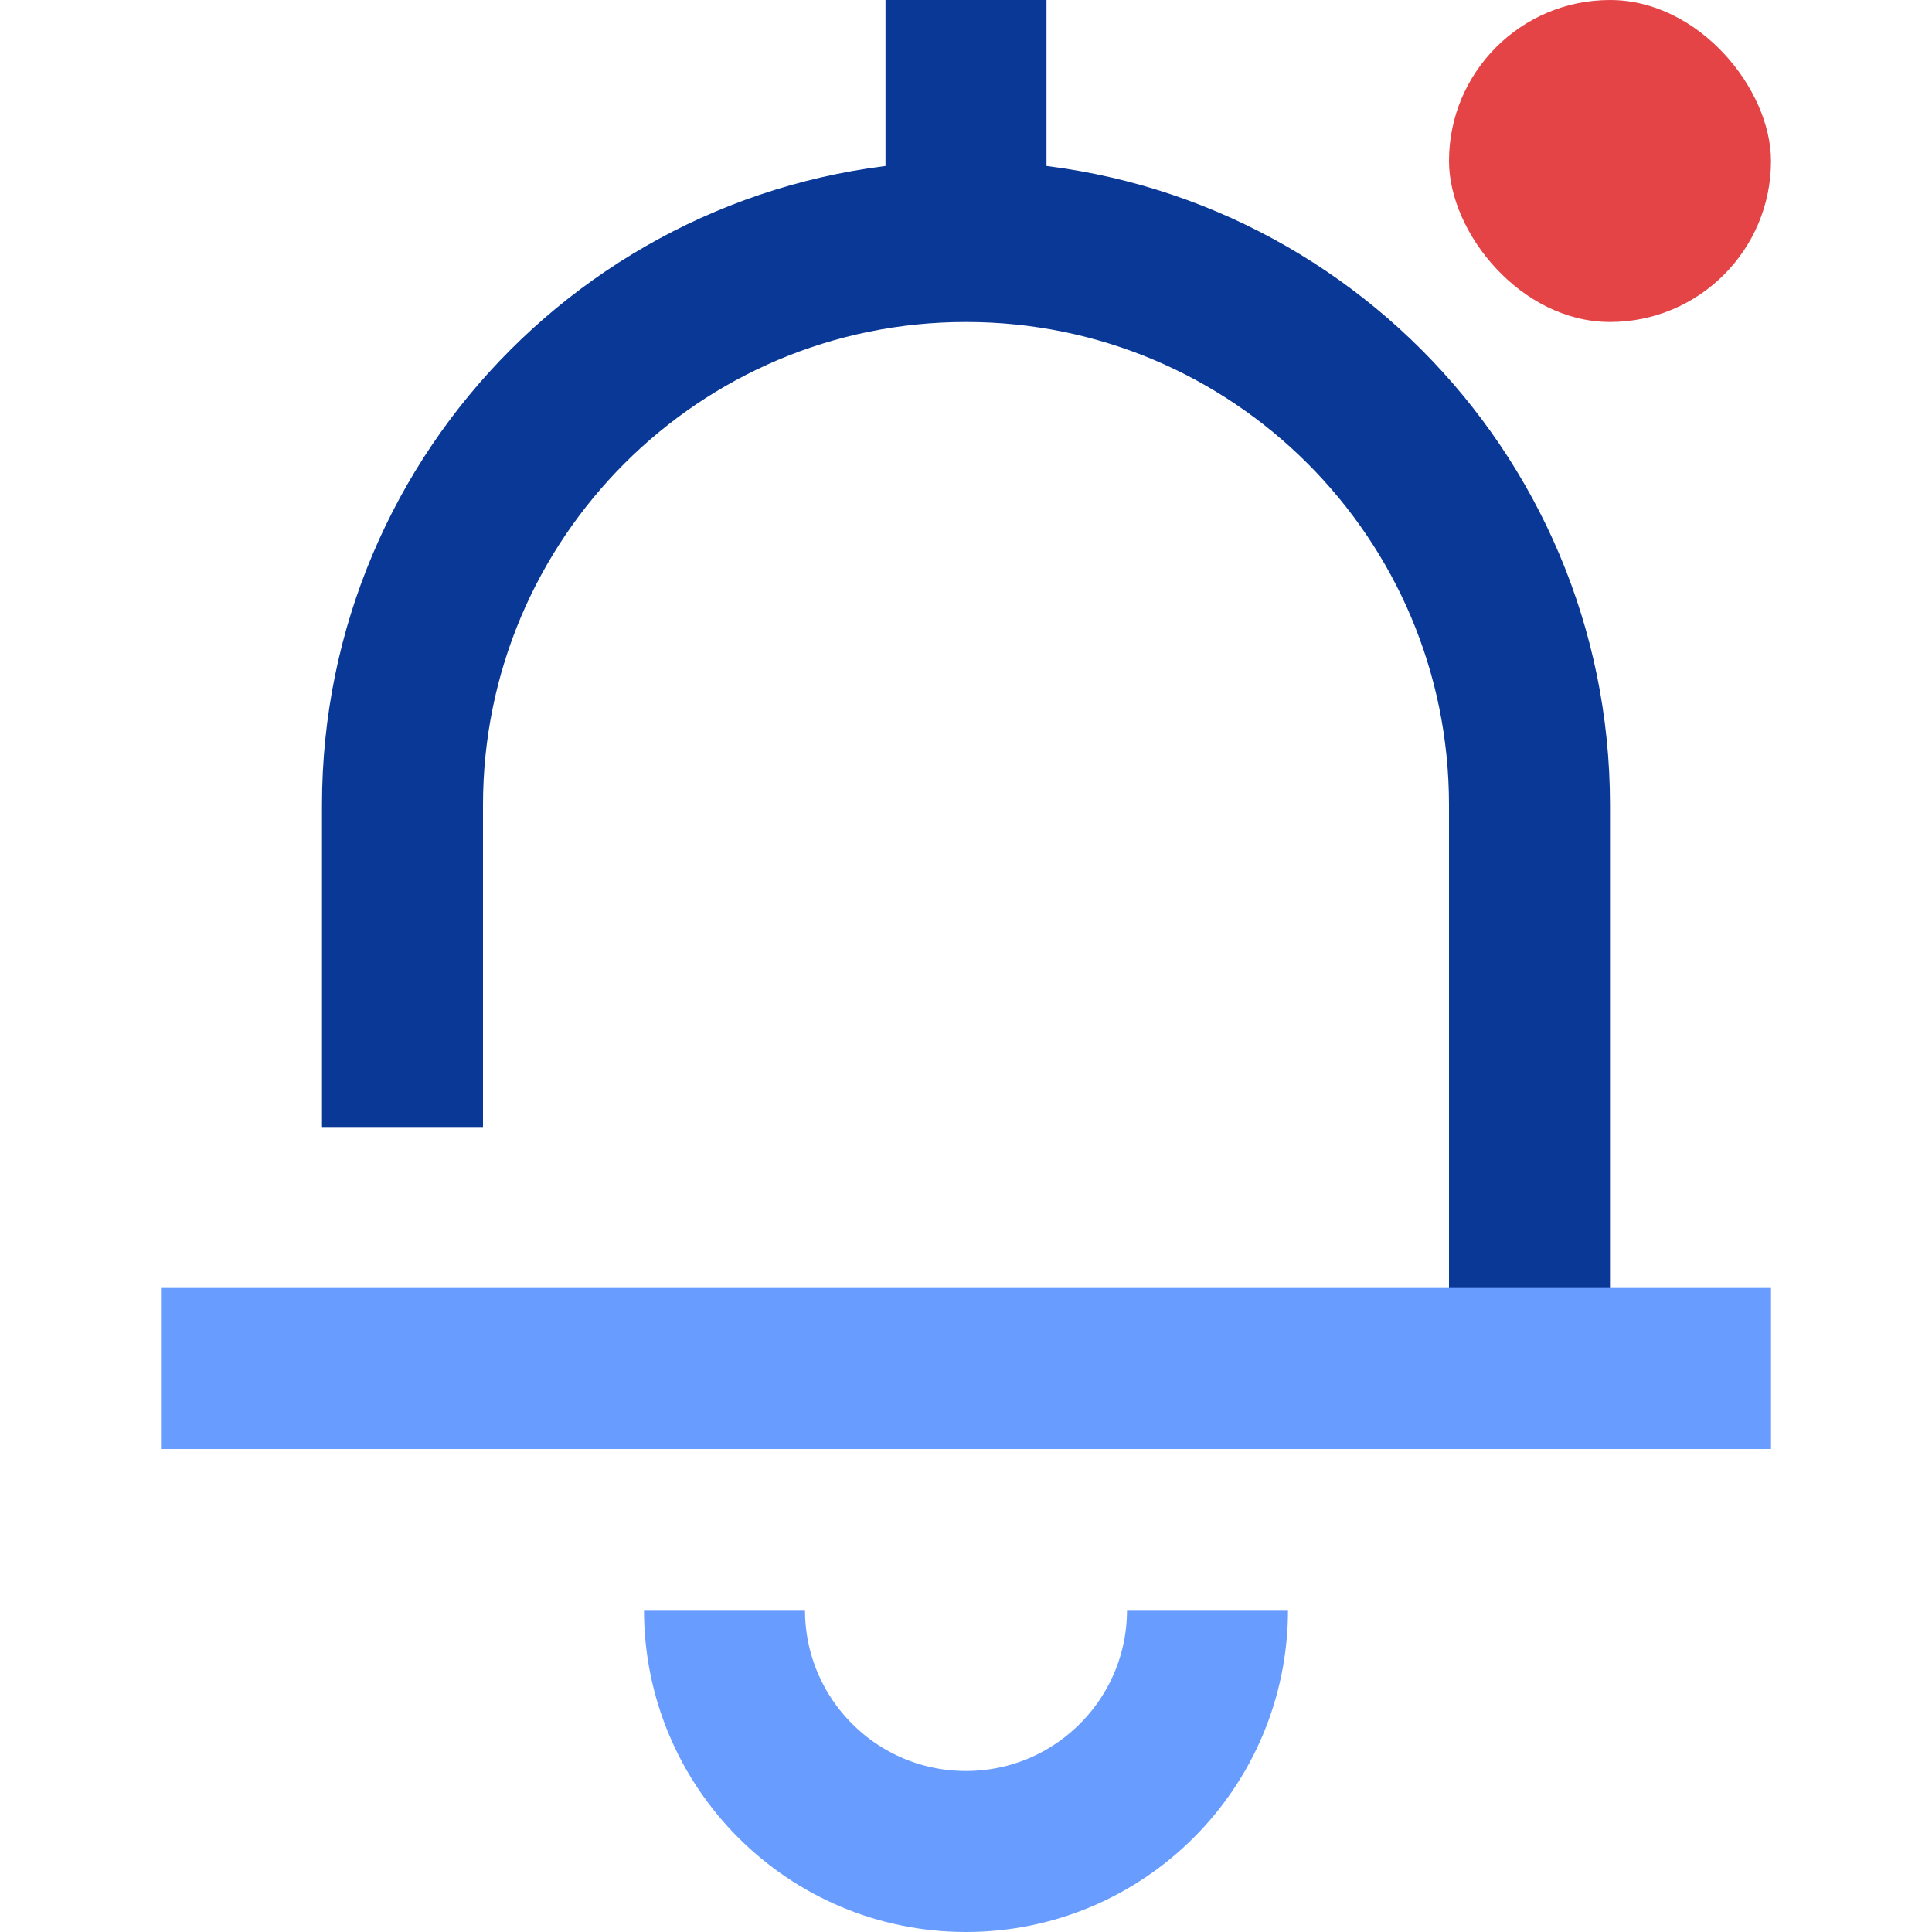 <?xml version="1.0" encoding="UTF-8"?>
<svg width="24px" height="24px" viewBox="0 0 24 24" version="1.1" xmlns="http://www.w3.org/2000/svg" xmlns:xlink="http://www.w3.org/1999/xlink">
    <!-- Generator: Sketch 52.2 (67145) - http://www.bohemiancoding.com/sketch -->
    <title>消息未读</title>
    <desc>Created with Sketch.</desc>
    <g id="消息未读" stroke="none" stroke-width="1" fill="none" fill-rule="evenodd">
        <g id="分组-9">
            <g id="ic_message">
                <rect id="Rectangle" x="0" y="0" width="24" height="24"></rect>
                <path d="M5,14 C5,13.111 5,11.778 5,10 C5,6.134 8.134,3 12,3 C15.866,3 19,6.134 19,10 L19,18" id="Path" stroke="#093896" stroke-width="2"></path>
                <path d="M2,17 L22,17" id="Path-2" stroke="#689DFF" stroke-width="2"></path>
                <path d="M9,20 C9,21.657 10.343,23 12,23 C13.657,23 15,21.657 15,20" id="Path" stroke="#689DFF" stroke-width="2"></path>
                <path d="M12,0 L12,3" id="Path-3" stroke="#093896" stroke-width="2"></path>
            </g>
            <rect id="Rectangle-62" fill="#E54446" x="18" y="0" width="4" height="4" rx="2"></rect>
        </g>
    </g>
</svg>